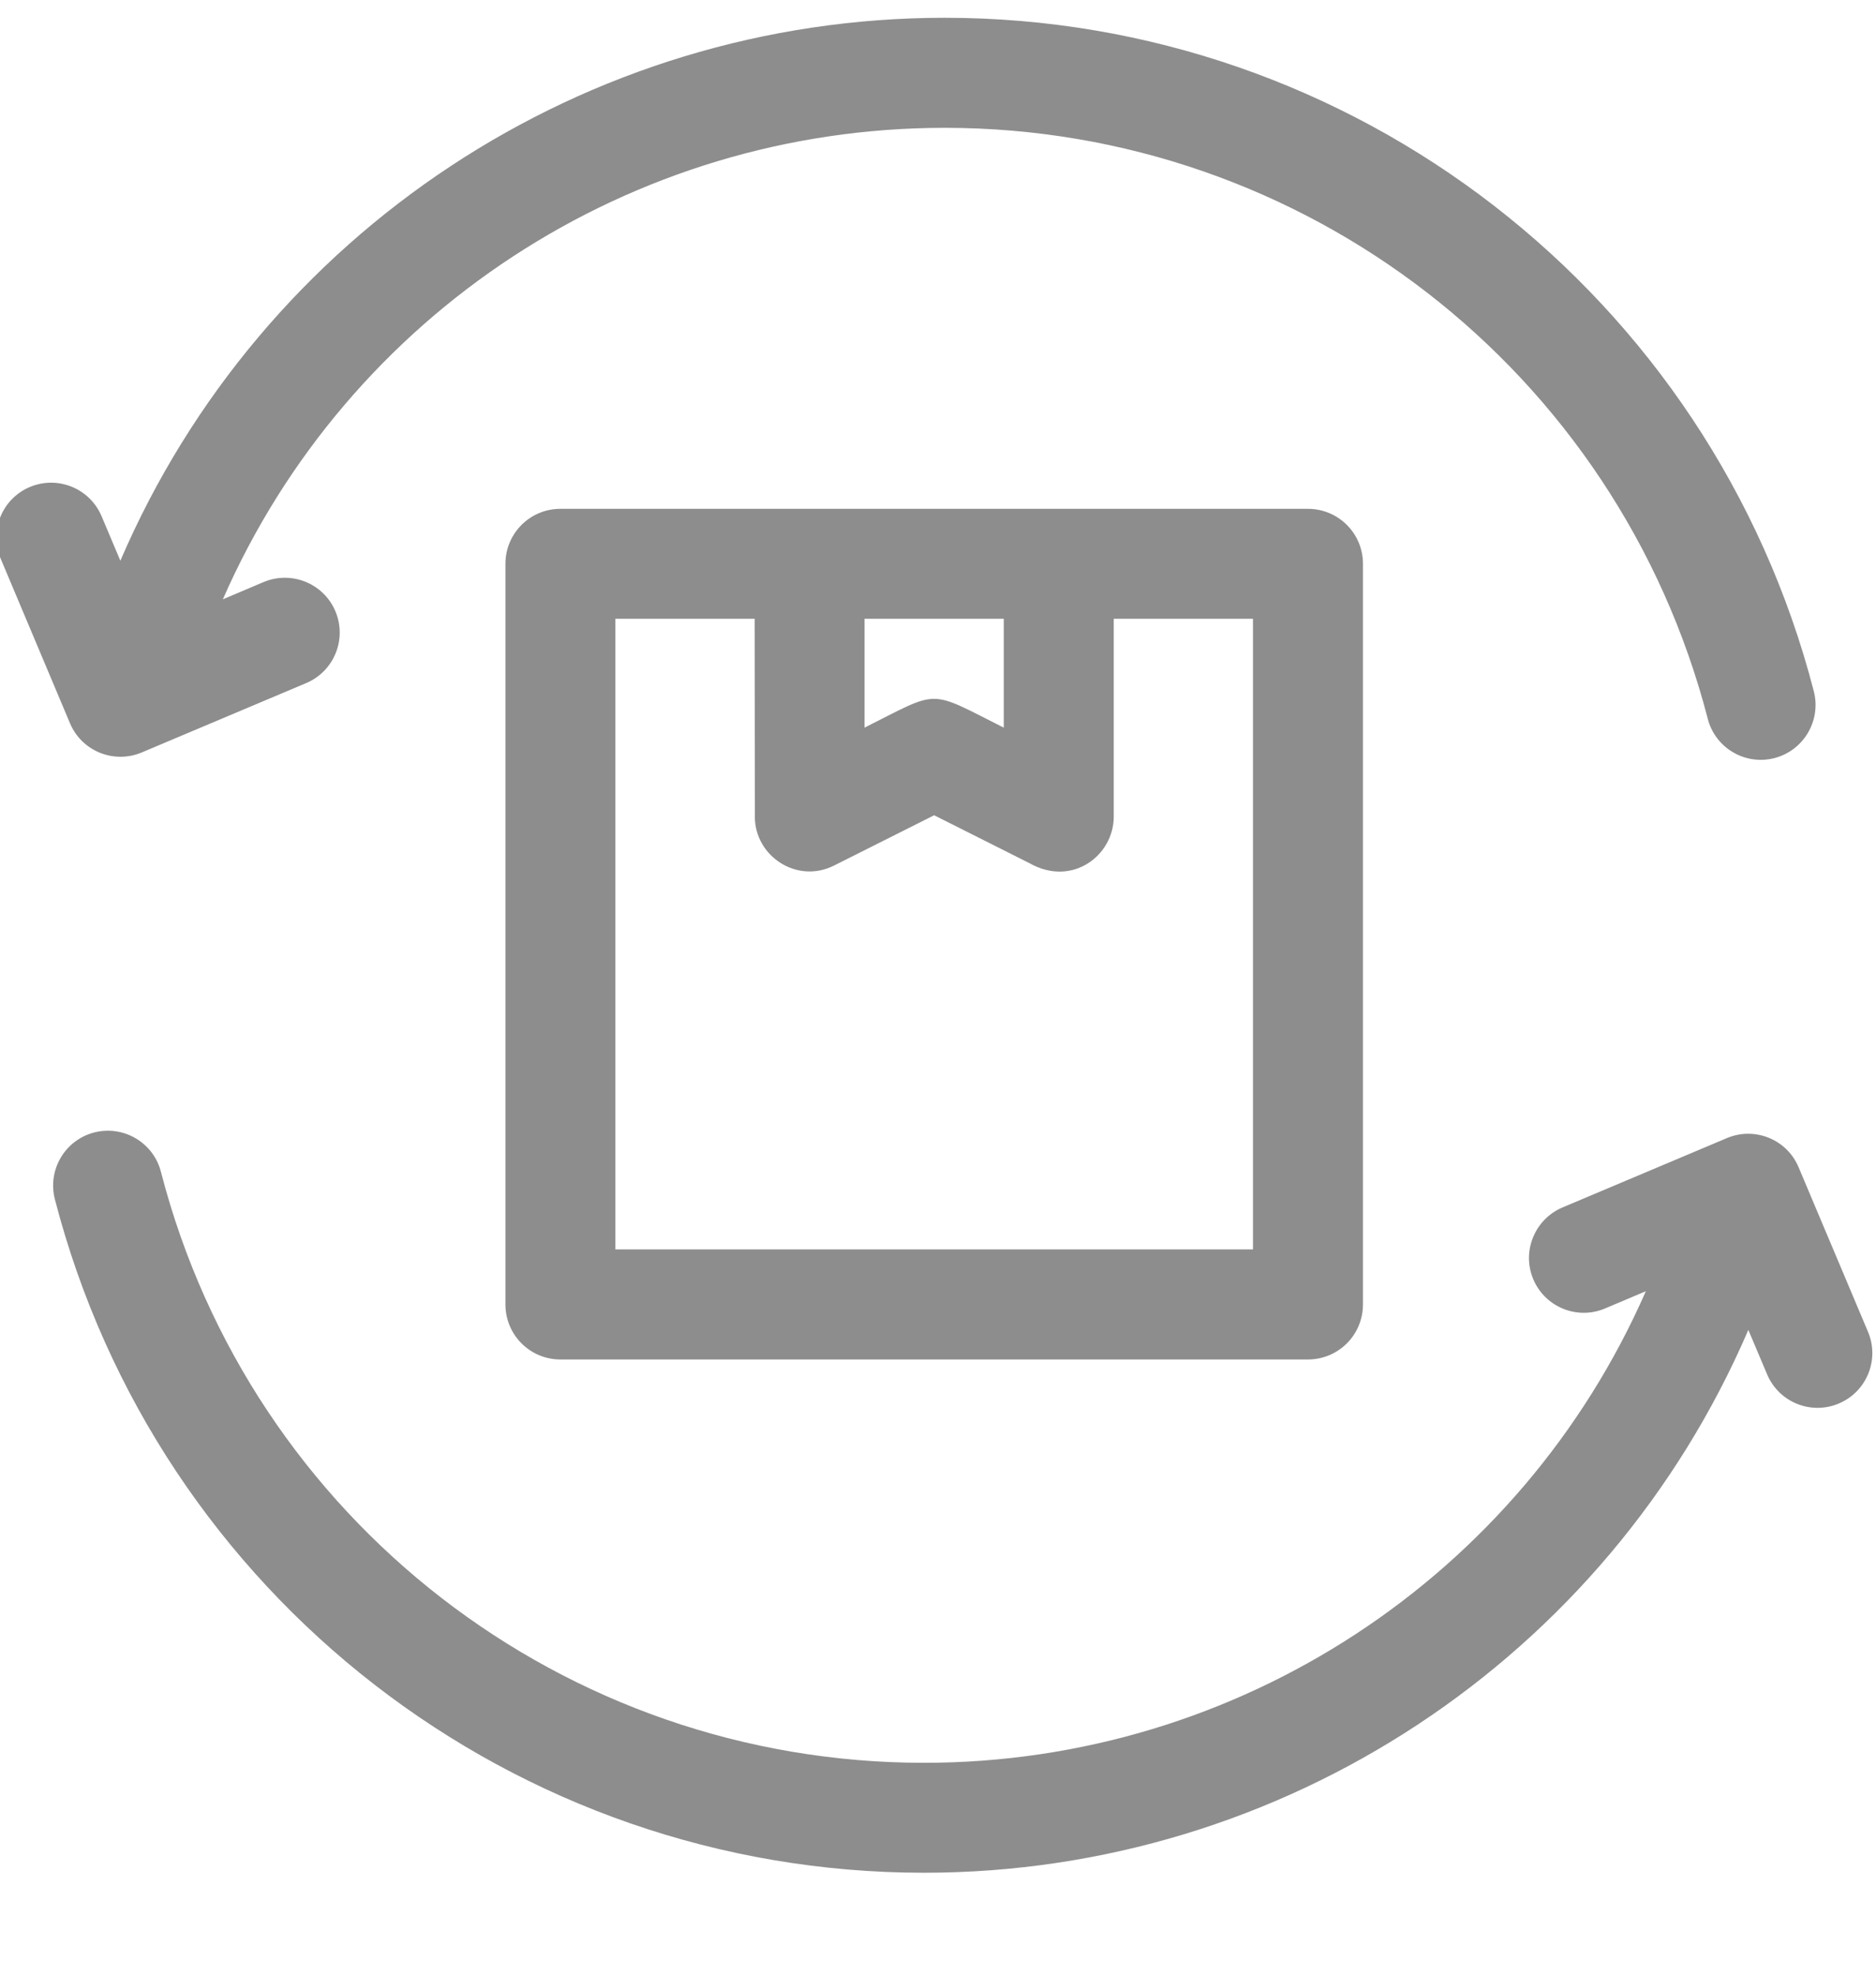 <svg width="19" height="20" viewBox="0 0 19 20" fill="none" xmlns="http://www.w3.org/2000/svg">
<g clip-path="url(#clip0)">
<path fill-rule="evenodd" clip-rule="evenodd" d="M1.219 5.676C2.65 2.35 5.93 0.18 9.568 0.18C13.71 0.18 17.331 2.984 18.37 6.997C18.447 7.294 18.268 7.597 17.972 7.674C17.675 7.751 17.372 7.572 17.296 7.276C16.383 3.752 13.209 1.294 9.568 1.294C6.388 1.294 3.524 3.176 2.257 6.067L2.67 5.892C2.953 5.774 3.278 5.906 3.397 6.188C3.516 6.471 3.383 6.796 3.101 6.915L1.436 7.617C1.153 7.736 0.828 7.604 0.709 7.322L0.007 5.656C-0.112 5.374 0.02 5.049 0.302 4.93C0.585 4.811 0.91 4.944 1.029 5.226L1.219 5.676ZM11.28 6.264V8.267C11.28 8.66 10.86 8.982 10.428 8.739L9.461 8.253L8.447 8.762C8.074 8.95 7.645 8.67 7.645 8.267L7.643 6.264H6.232V12.648H12.69V6.264H11.28ZM10.166 6.264H8.756V7.366C9.527 6.979 9.39 6.976 10.166 7.366V6.264ZM5.675 5.151C5.368 5.151 5.119 5.4 5.119 5.707V13.205C5.119 13.513 5.368 13.762 5.675 13.762H13.247C13.555 13.762 13.804 13.513 13.804 13.205V5.707C13.804 5.4 13.555 5.151 13.247 5.151H5.675ZM18.919 13.482C19.038 13.764 18.906 14.089 18.623 14.208C18.341 14.327 18.016 14.195 17.897 13.912L17.707 13.463C16.276 16.788 12.996 18.958 9.358 18.958C5.216 18.958 1.595 16.154 0.556 12.141C0.479 11.844 0.657 11.541 0.954 11.464C1.251 11.388 1.554 11.566 1.63 11.863C2.542 15.387 5.717 17.845 9.358 17.845C12.538 17.845 15.402 15.962 16.669 13.071L16.255 13.246C15.973 13.365 15.648 13.232 15.529 12.95C15.41 12.668 15.543 12.343 15.825 12.223L17.49 11.521C17.772 11.402 18.098 11.534 18.216 11.816L18.919 13.482Z" fill="#8D8D8D"/>
</g>
<defs>
<clipPath id="clip0">
<rect width="19" height="19" fill="white" transform="translate(0 0.069)"/>
</clipPath>
</defs>
</svg>
